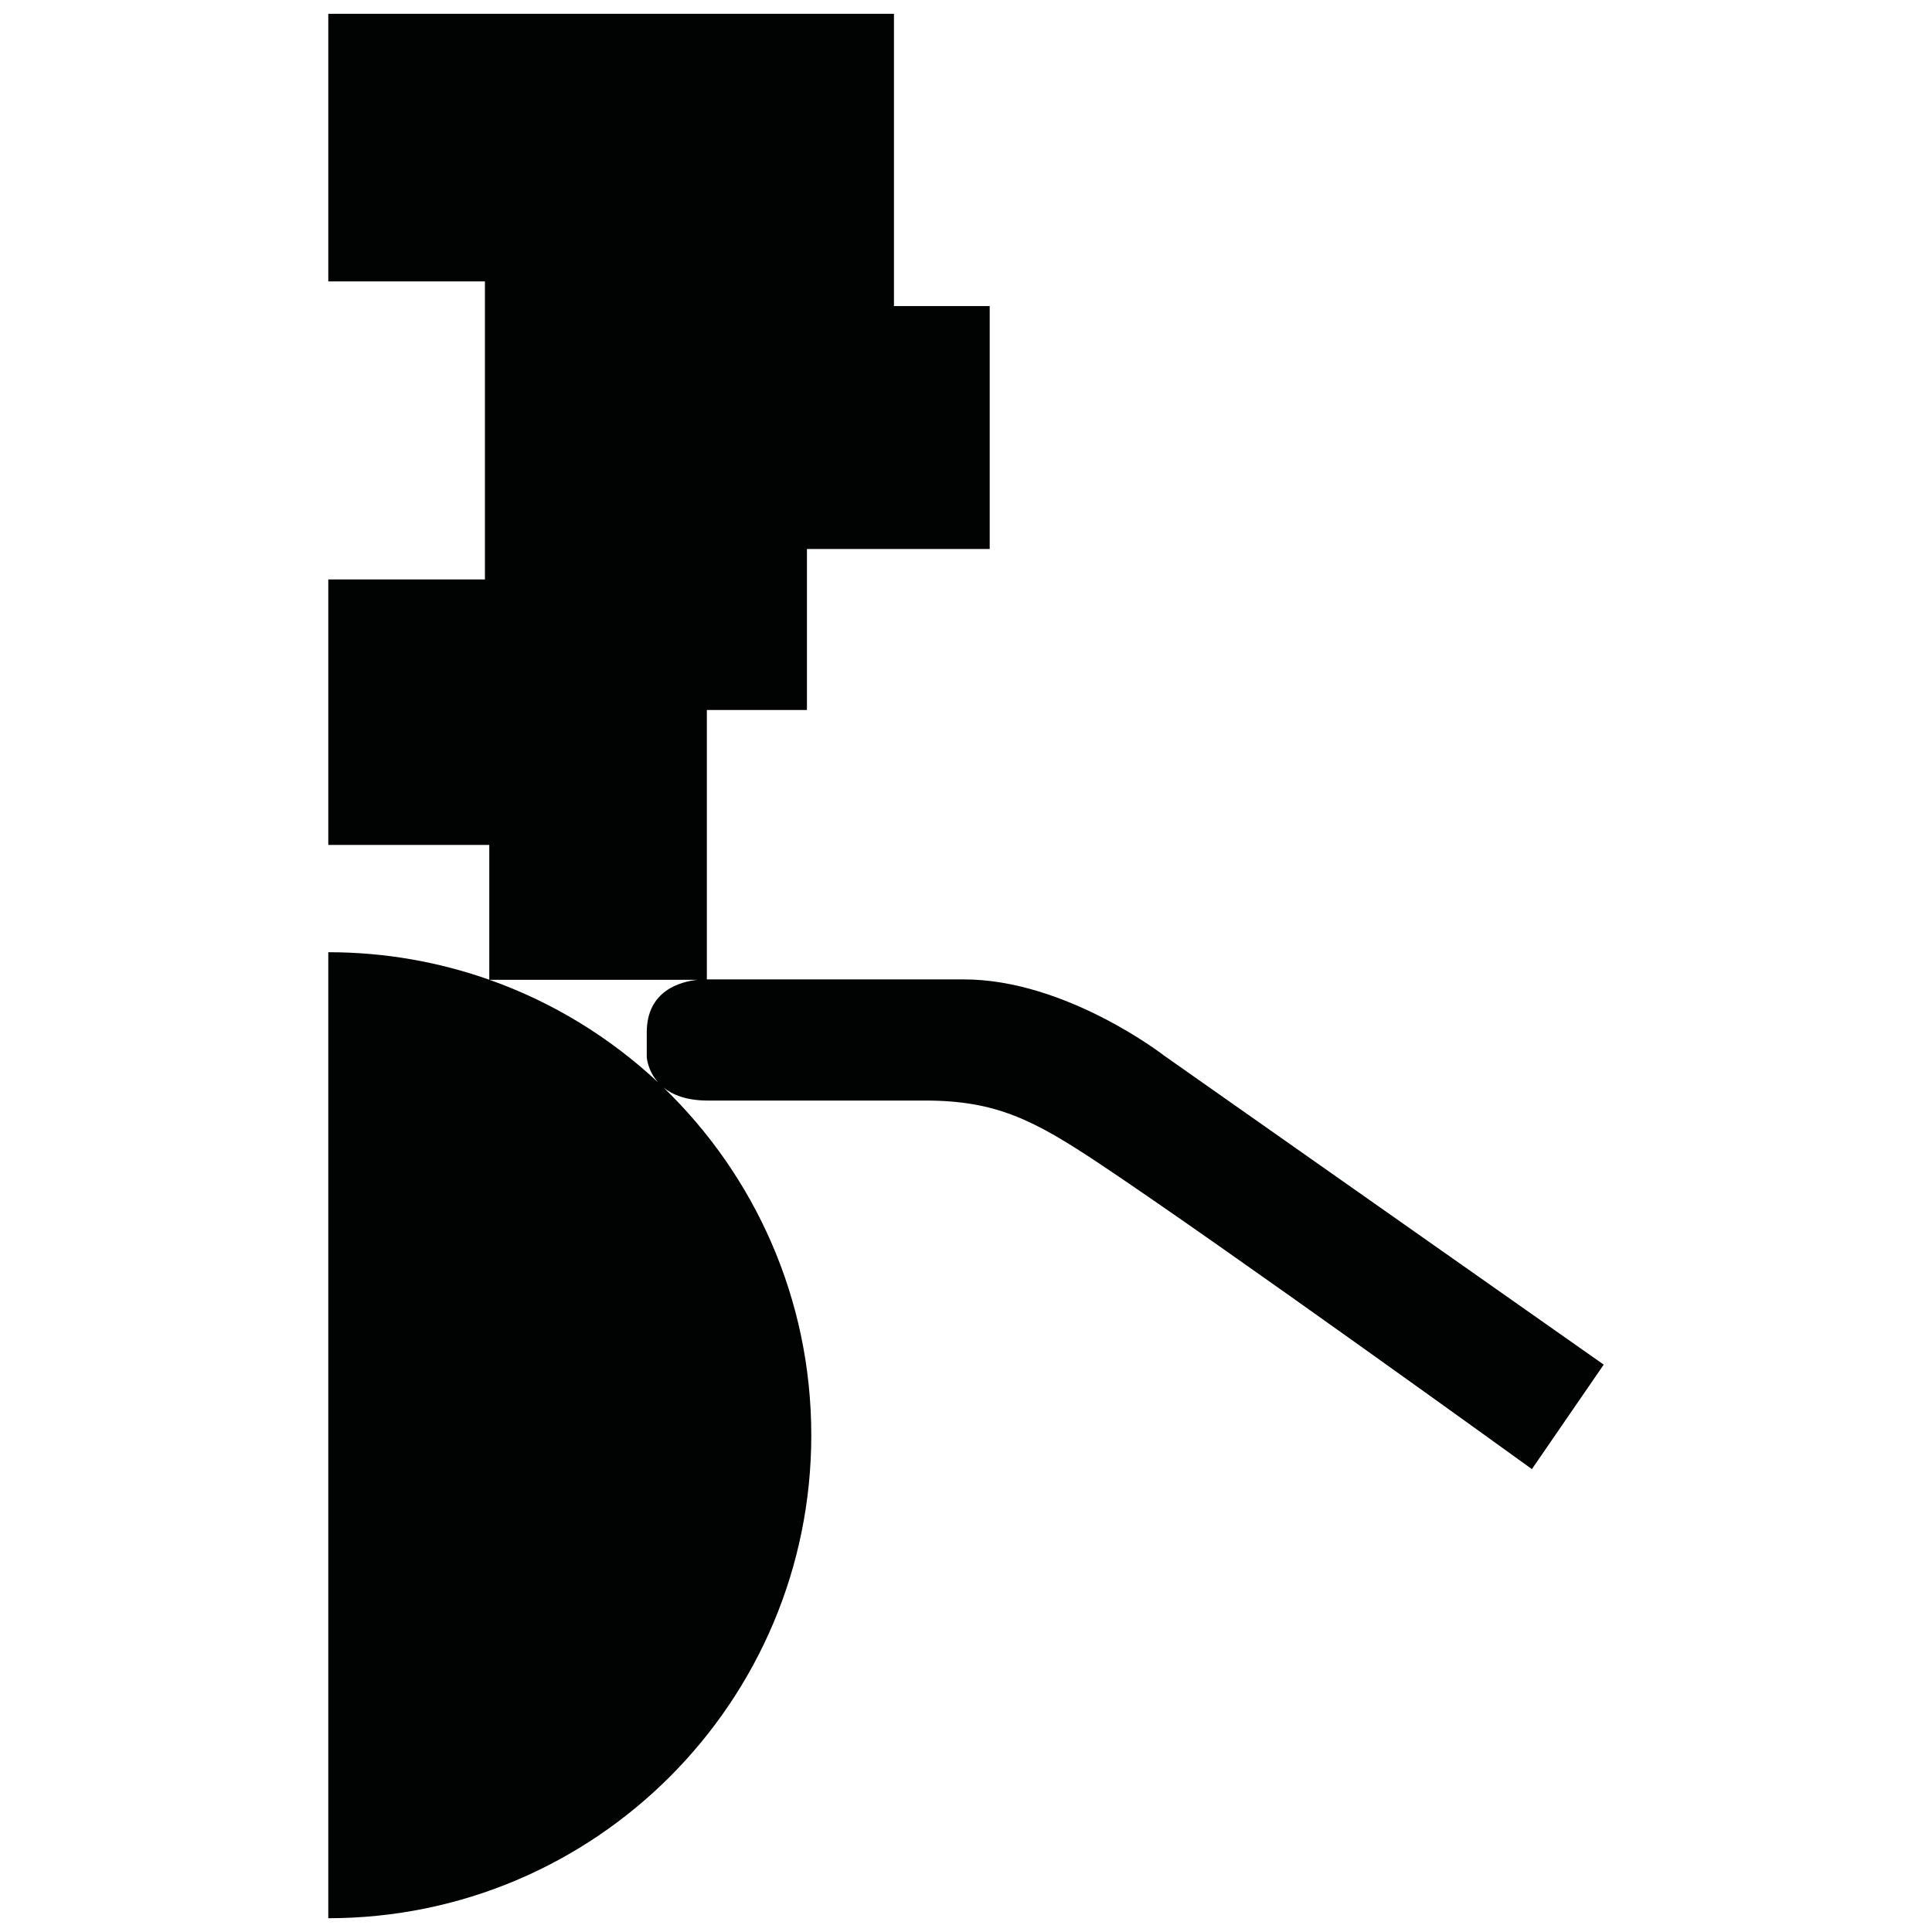 <?xml version="1.0" encoding="utf-8"?>
<!-- Generator: Adobe Illustrator 16.0.0, SVG Export Plug-In . SVG Version: 6.00 Build 0)  -->
<!DOCTYPE svg PUBLIC "-//W3C//DTD SVG 1.1//EN" "http://www.w3.org/Graphics/SVG/1.1/DTD/svg11.dtd">
<svg version="1.1" id="Calque_1" xmlns="http://www.w3.org/2000/svg" xmlns:xlink="http://www.w3.org/1999/xlink" x="0px" y="0px"
	 width="1190.551px" height="1190.551px" viewBox="0 0 1190.551 1190.551" enable-background="new 0 0 1190.551 1190.551"
	 xml:space="preserve">
<path fill="#010202" d="M717.323,650.473c0,0-60.357-46.943-123.396-46.943H435.655c0,0-0.04,0-0.07-0.003V437.529h61.672v-99.213
	h112.621V188.609h-58.993V8.499H202.297v164.907h96.53v183.679h-96.53v163.568h99.212v83.082
	c-31.035-10.97-64.422-16.96-99.213-16.96v595.278c164.383,0,297.641-133.258,297.641-297.639
	c0-84.145-34.928-160.123-91.062-214.258c5.56,4.498,14.092,8.033,27.229,8.033c0,0,101.218,0,134.062,0
	c43.812,0,67.062,12.076,107.363,38.896c76.219,50.73,266.465,188.223,266.465,188.223l44.264-64.379L717.323,650.473z
	 M301.629,603.777h128.336c-10.399,1.082-31.42,6.477-31.42,32.387v15.203c0,0,0.424,8.285,7.011,15.646
	C375.935,639.309,340.653,617.59,301.629,603.777z"/>
</svg>
